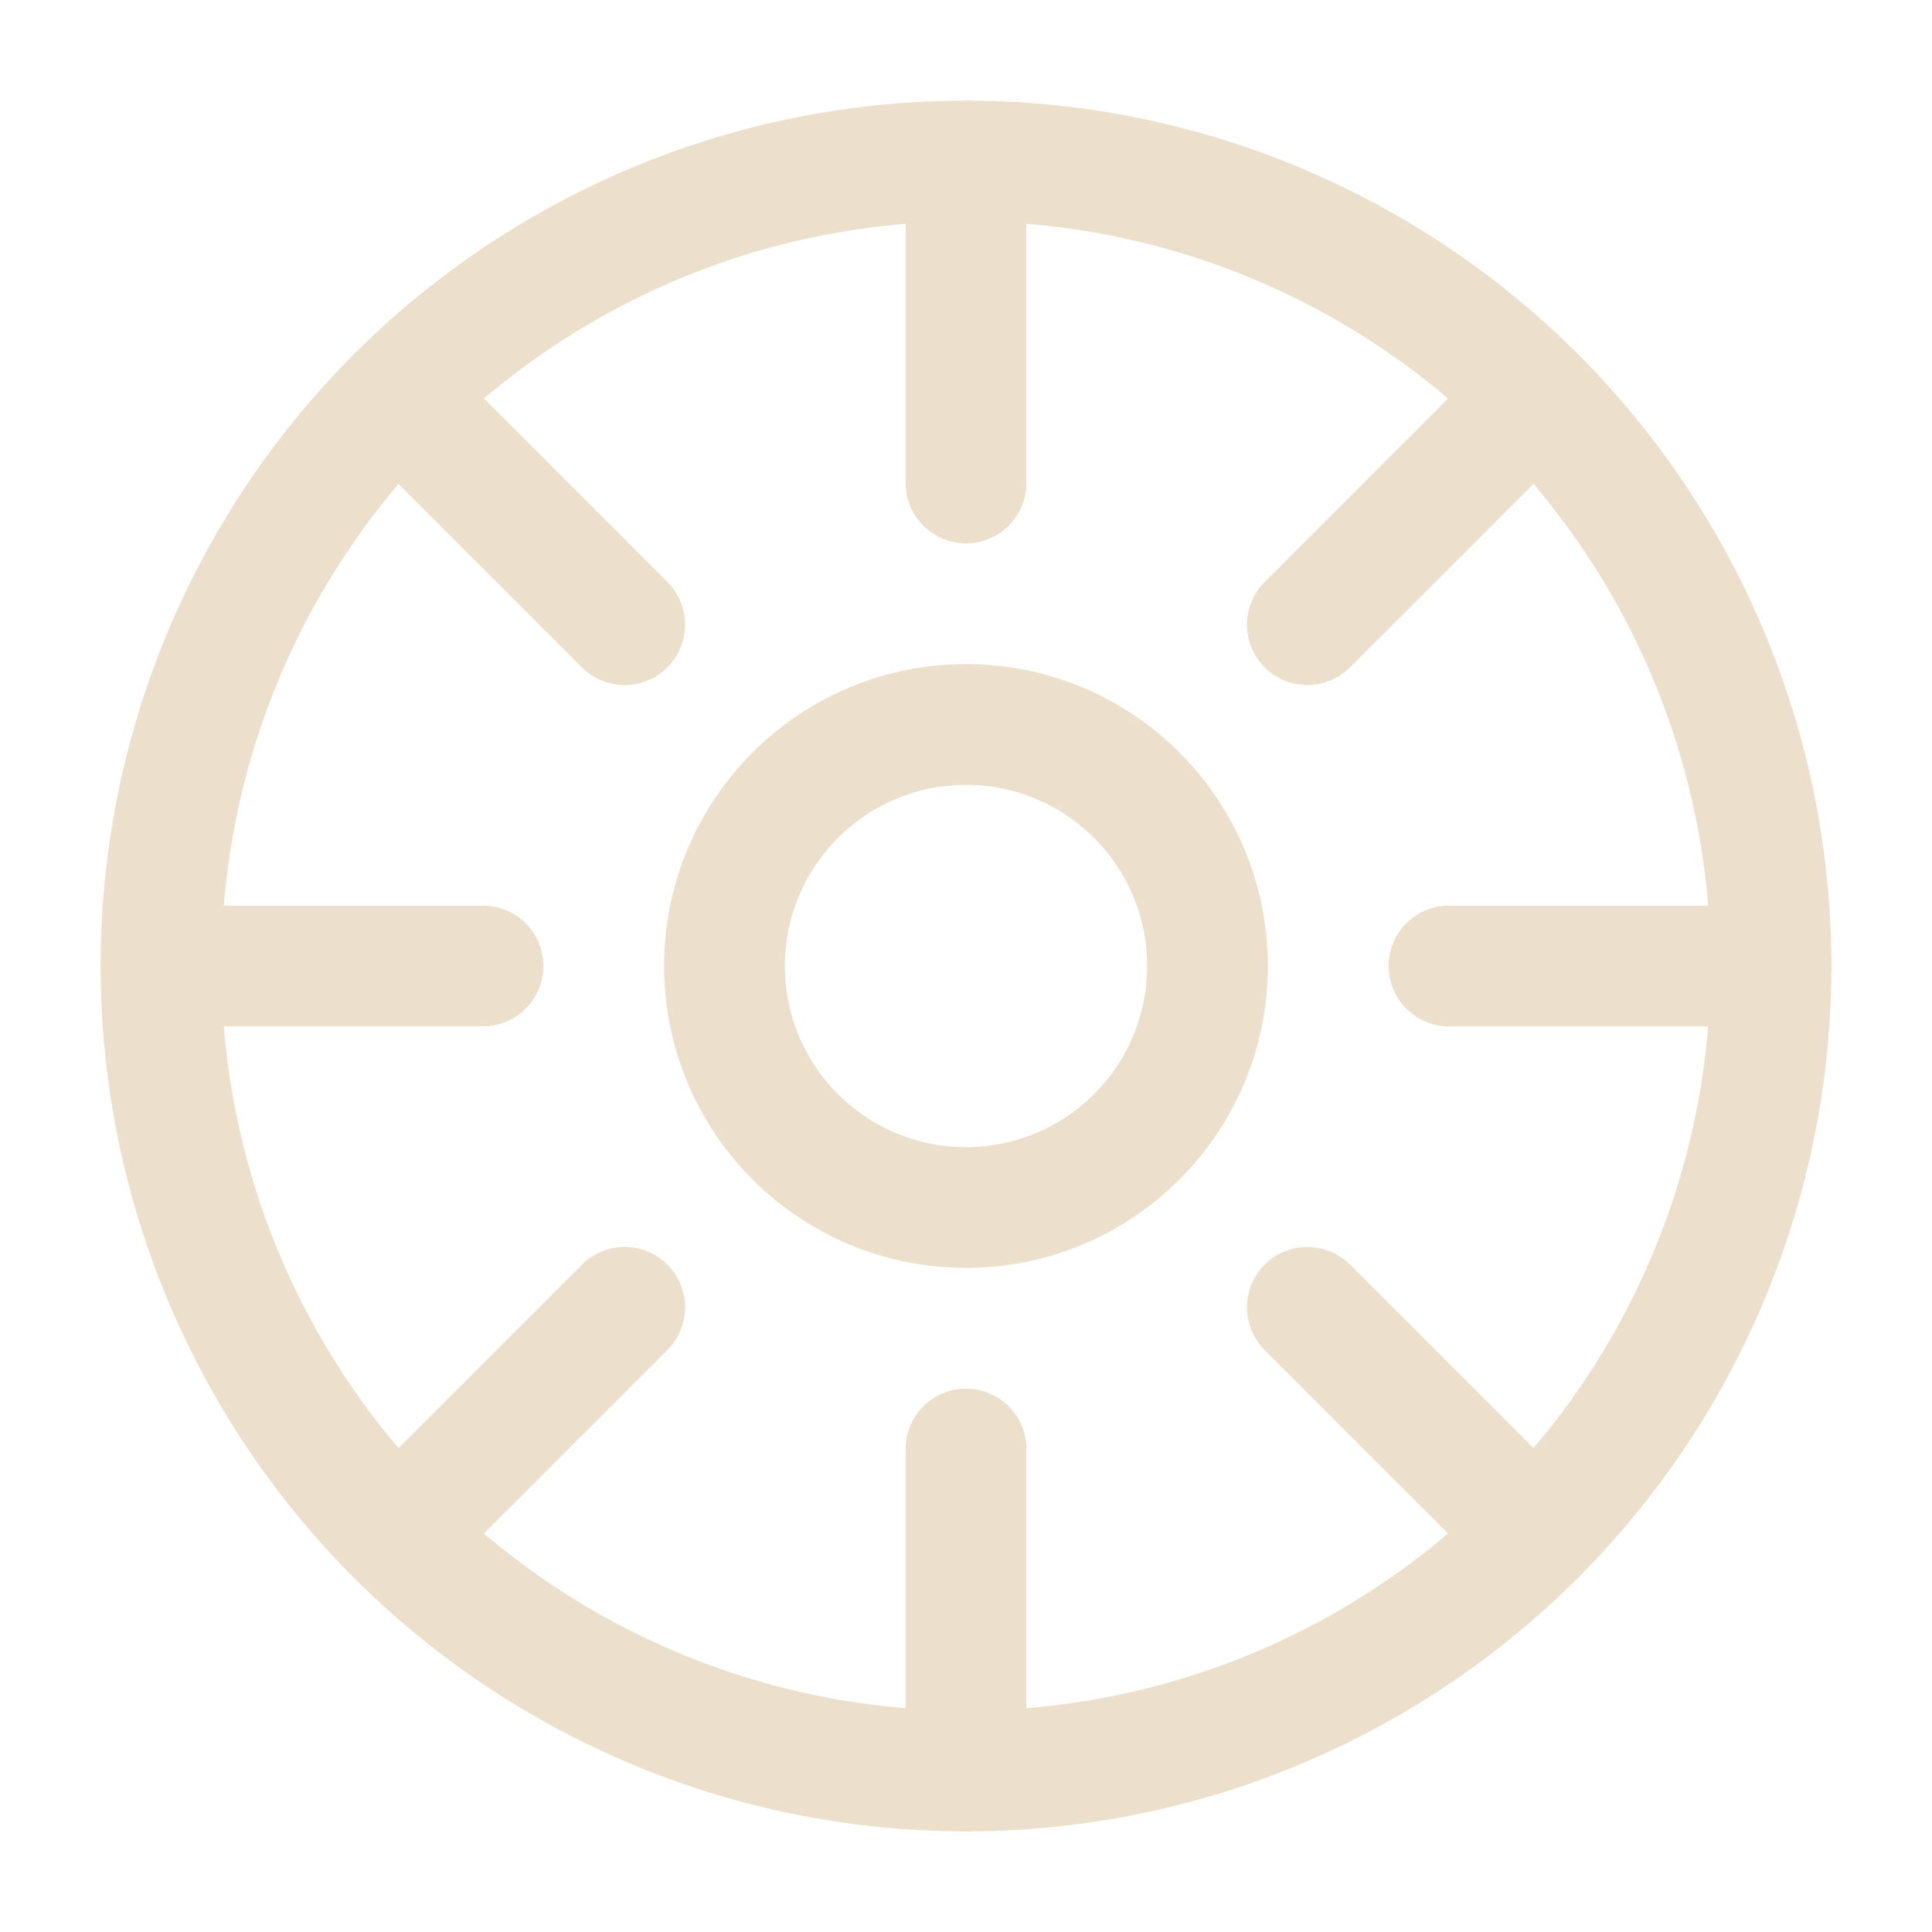 <svg xmlns="http://www.w3.org/2000/svg" width="32" height="32" viewBox="0 0 24 24" fill="none" stroke="#ECDFCC" stroke-width="1.5" stroke-linecap="round" stroke-linejoin="round">
  <circle cx="12" cy="12" r="3"/>
  <circle cx="12" cy="12" r="10"/>
  <path d="M12 2v4"/>
  <path d="M12 18v4"/>
  <path d="m4.93 4.93 2.83 2.83"/>
  <path d="m16.24 16.24 2.83 2.83"/>
  <path d="M2 12h4"/>
  <path d="M18 12h4"/>
  <path d="m4.93 19.07 2.83-2.83"/>
  <path d="m16.24 7.76 2.83-2.83"/>
</svg>
